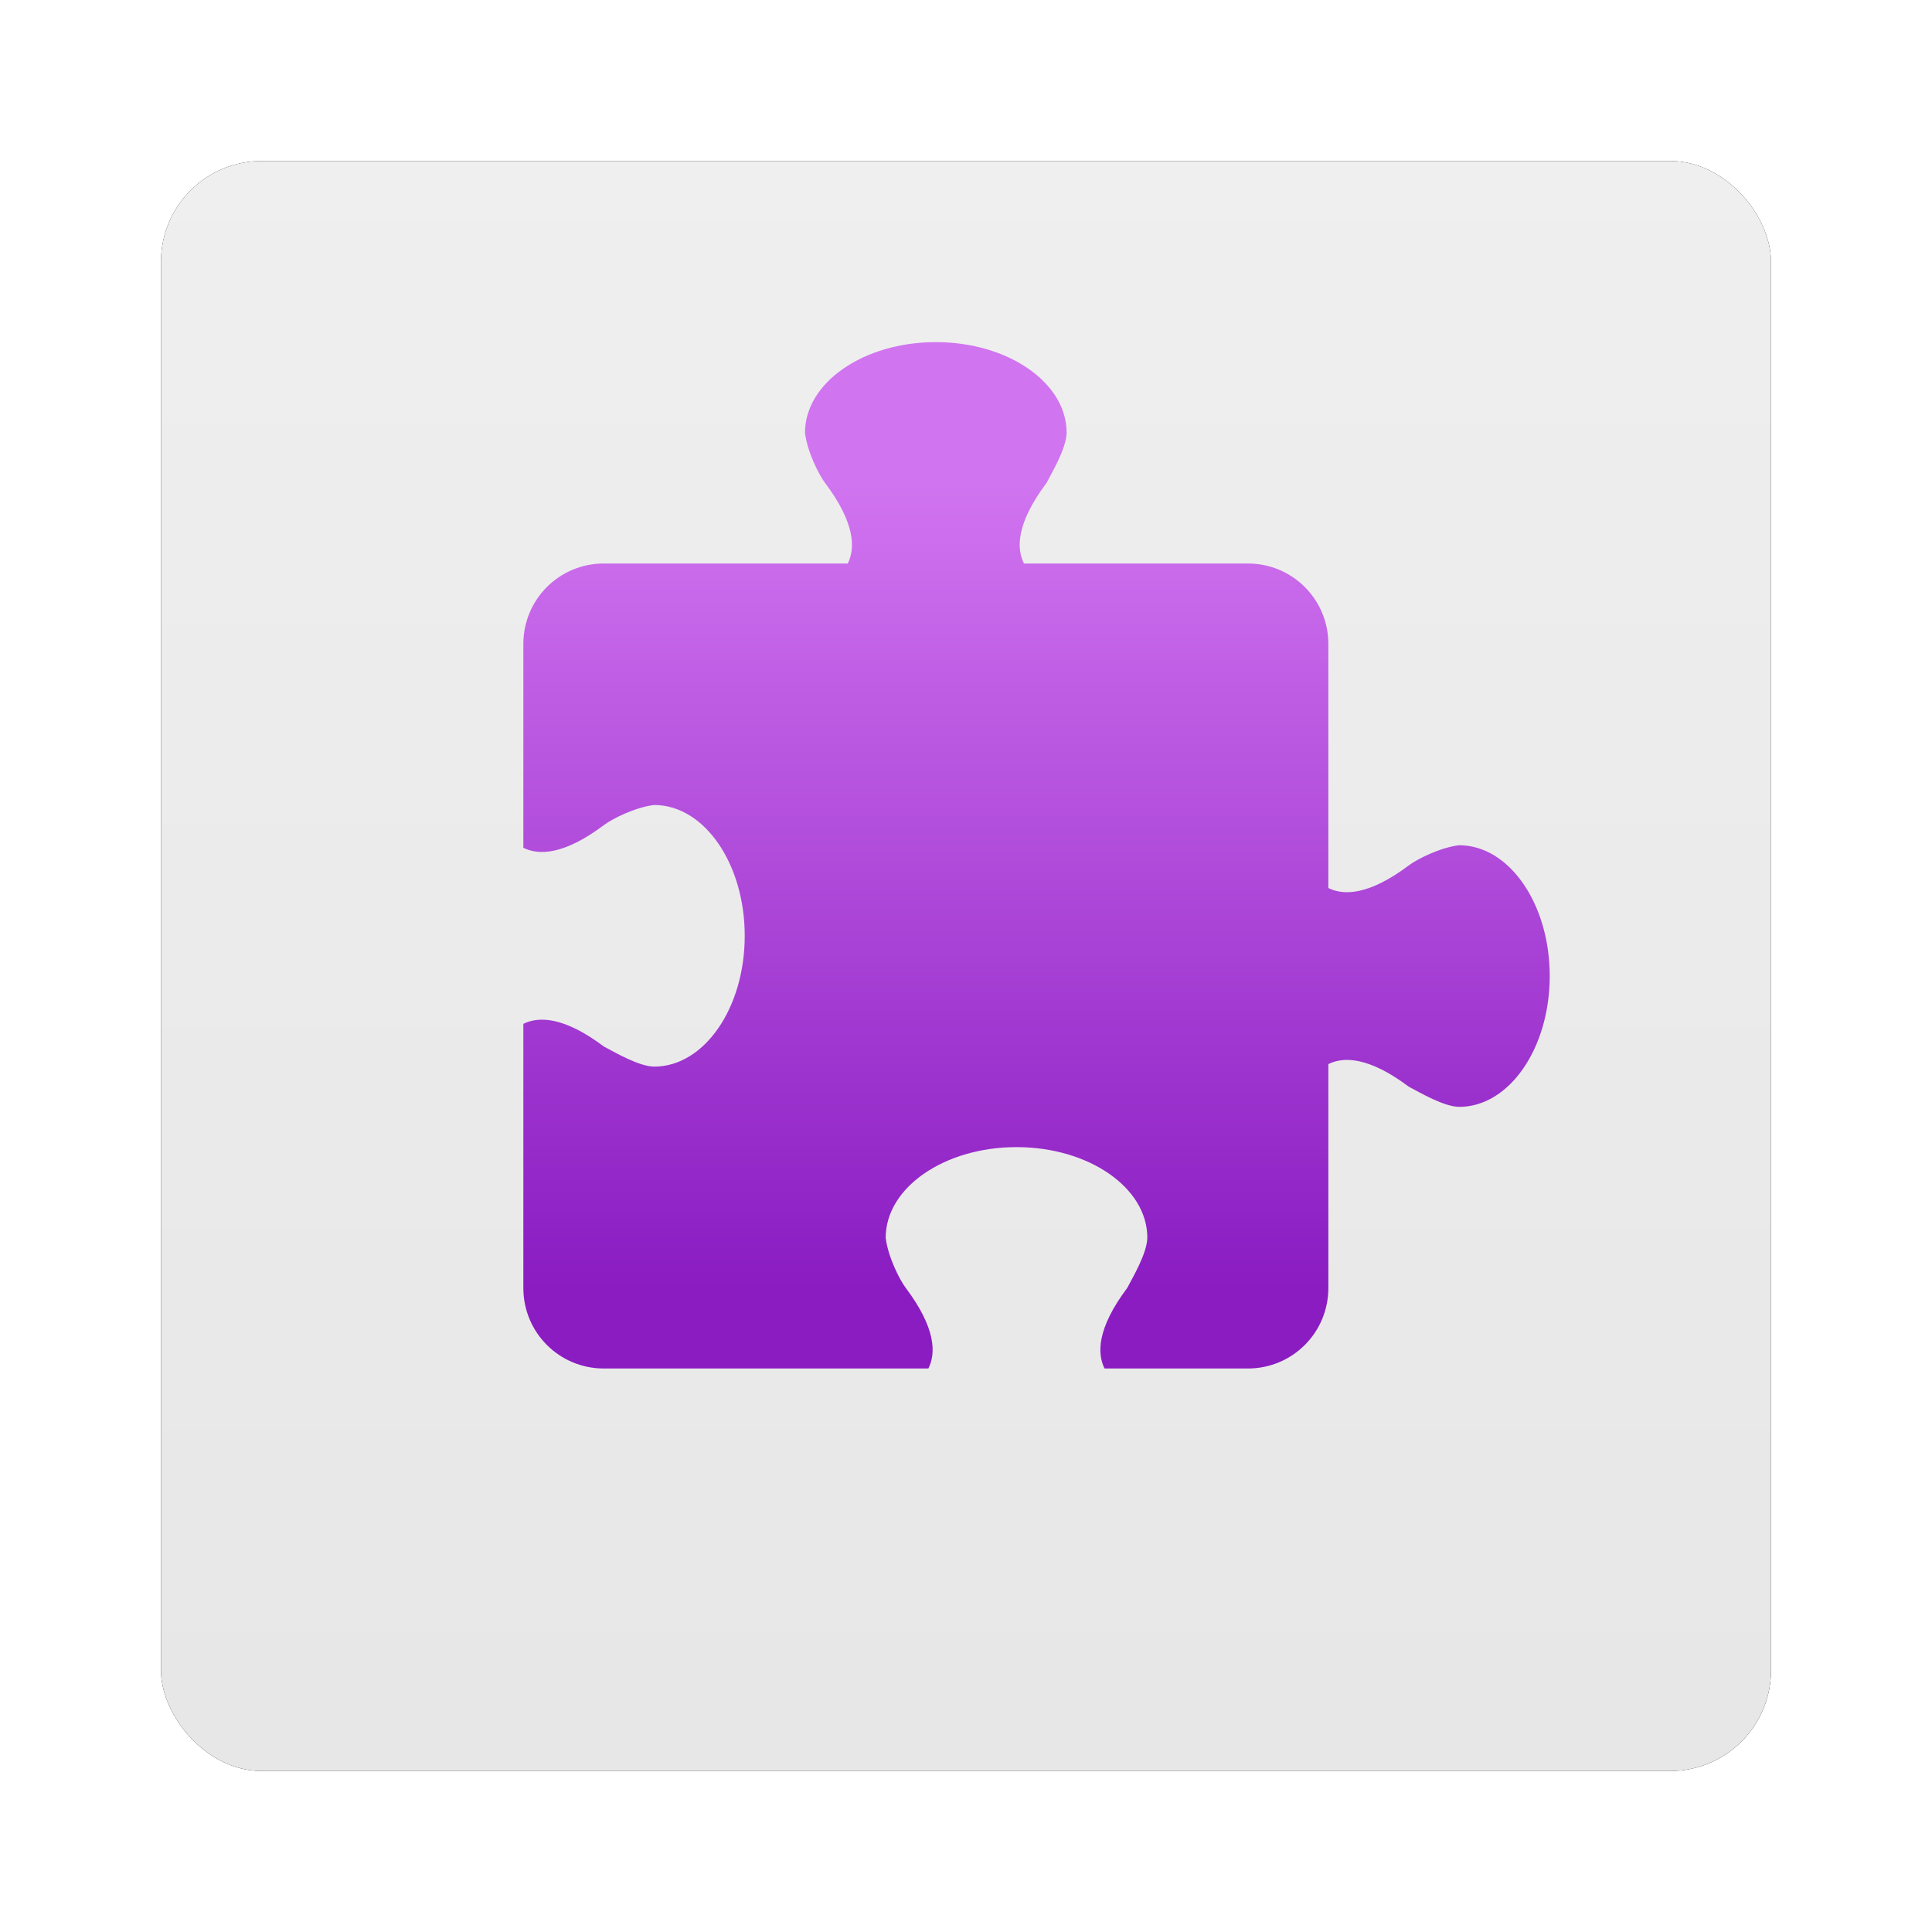 <?xml version="1.0" encoding="UTF-8" standalone="no"?>
<!-- Created with Inkscape (http://www.inkscape.org/) -->
<svg id="svg6307" xmlns:rdf="http://www.w3.org/1999/02/22-rdf-syntax-ns#" xmlns="http://www.w3.org/2000/svg" height="96" width="96" version="1.1" xmlns:cc="http://creativecommons.org/ns#" xmlns:xlink="http://www.w3.org/1999/xlink" xmlns:dc="http://purl.org/dc/elements/1.1/">
 <defs id="defs6309">
  <filter id="filter6279-2" color-interpolation-filters="sRGB">
   <feGaussianBlur id="feGaussianBlur6281-1" stdDeviation="0.8"/>
  </filter>
  <linearGradient id="linearGradient6105" y2="902.36" gradientUnits="userSpaceOnUse" x2="48" gradientTransform="translate(0 -0)" y1="1052.4" x1="48">
   <stop id="stop3702-2" style="stop-color:#e6e6e6" offset="0"/>
   <stop id="stop3704-9" style="stop-color:#f5f5f5" offset="1"/>
  </linearGradient>
  <clipPath id="clipPath3144">
   <path id="path3146" style="color:#000000;fill:url(#linearGradient3148)" d="m118.5 17c-3.59 0-6.5 2.015-6.5 4.5 0.104 0.927 0.691 2.098 1 2.5 1.5 2 1.5 3.25 1.125 4h-12.12c-2.216 0-4 1.784-4 4v10.125c0.75 0.375 2 0.375 4-1.125 0.402-0.309 1.573-0.896 2.5-1 2.485 0 4.5 2.91 4.5 6.5s-2.015 6.5-4.5 6.5c-0.763-0.013-1.922-0.695-2.5-1-2-1.5-3.25-1.5-4-1.125v13.125c0 2.216 1.784 4 4 4h16.125c0.38-0.75 0.38-2-1.12-4-0.309-0.402-0.896-1.573-1-2.5 0-2.485 2.91-4.5 6.5-4.5s6.5 2.015 6.5 4.5c-0.013 0.763-0.695 1.922-1 2.5-1.5 2-1.5 3.25-1.125 4h7.12c2.216 0 4-1.784 4-4v-11.125c0.75-0.375 2-0.375 4 1.125 0.578 0.305 1.737 0.987 2.5 1 2.485 0 4.5-2.91 4.5-6.5s-2.015-6.5-4.5-6.5c-0.927 0.104-2.098 0.691-2.5 1-2 1.5-3.25 1.5-4 1.125v-12.125c0-2.216-1.784-4-4-4h-11.125c-0.38-0.75-0.38-2 1.12-4 0.305-0.578 0.987-1.737 1-2.5 0-2.485-2.91-4.5-6.5-4.5z"/>
  </clipPath>
  <linearGradient id="linearGradient6068" y2="64" gradientUnits="userSpaceOnUse" y1="24" gradientTransform="translate(70)" x2="40" x1="40">
   <stop id="stop3962" style="stop-color:#d174f0" offset="0"/>
   <stop id="stop3964-3" style="stop-color:#8a1cc2" offset="1"/>
  </linearGradient>
 </defs>
 <g id="layer1" transform="translate(0 -956.36)">
  <g id="g6108">
   <rect id="rect9283" ry="5" style="filter:url(#filter6279-2)" rx="5" transform="translate(0 -0)" height="80" width="80" y="964.36" x="8"/>
   <rect id="rect9285" style="fill:url(#linearGradient6105)" rx="5" ry="5" height="80" width="80" y="964.36" x="8"/>
   <path id="rect4096-3" style="color:#000000;fill:url(#linearGradient6068)" d="m118.5 17c-3.59 0-6.5 2.015-6.5 4.5 0.104 0.927 0.691 2.098 1 2.5 1.5 2 1.5 3.25 1.125 4h-12.12c-2.216 0-4 1.784-4 4v10.125c0.75 0.375 2 0.375 4-1.125 0.402-0.309 1.573-0.896 2.5-1 2.485 0 4.5 2.91 4.5 6.5s-2.015 6.5-4.5 6.5c-0.763-0.013-1.922-0.695-2.5-1-2-1.5-3.25-1.5-4-1.125v13.125c0 2.216 1.784 4 4 4h16.125c0.38-0.75 0.38-2-1.12-4-0.309-0.402-0.896-1.573-1-2.5 0-2.485 2.91-4.5 6.5-4.5s6.5 2.015 6.5 4.5c-0.013 0.763-0.695 1.922-1 2.5-1.5 2-1.5 3.25-1.125 4h7.12c2.216 0 4-1.784 4-4v-11.125c0.75-0.375 2-0.375 4 1.125 0.578 0.305 1.737 0.987 2.5 1 2.485 0 4.5-2.91 4.5-6.5s-2.015-6.5-4.5-6.5c-0.927 0.104-2.098 0.691-2.5 1-2 1.5-3.25 1.5-4 1.125v-12.125c0-2.216-1.784-4-4-4h-11.125c-0.38-0.75-0.38-2 1.12-4 0.305-0.578 0.987-1.737 1-2.5 0-2.485-2.91-4.5-6.5-4.5z" clip-path="url(#clipPath3144)" transform="translate(-72 956.36)"/>
  </g>
 </g>
</svg>

